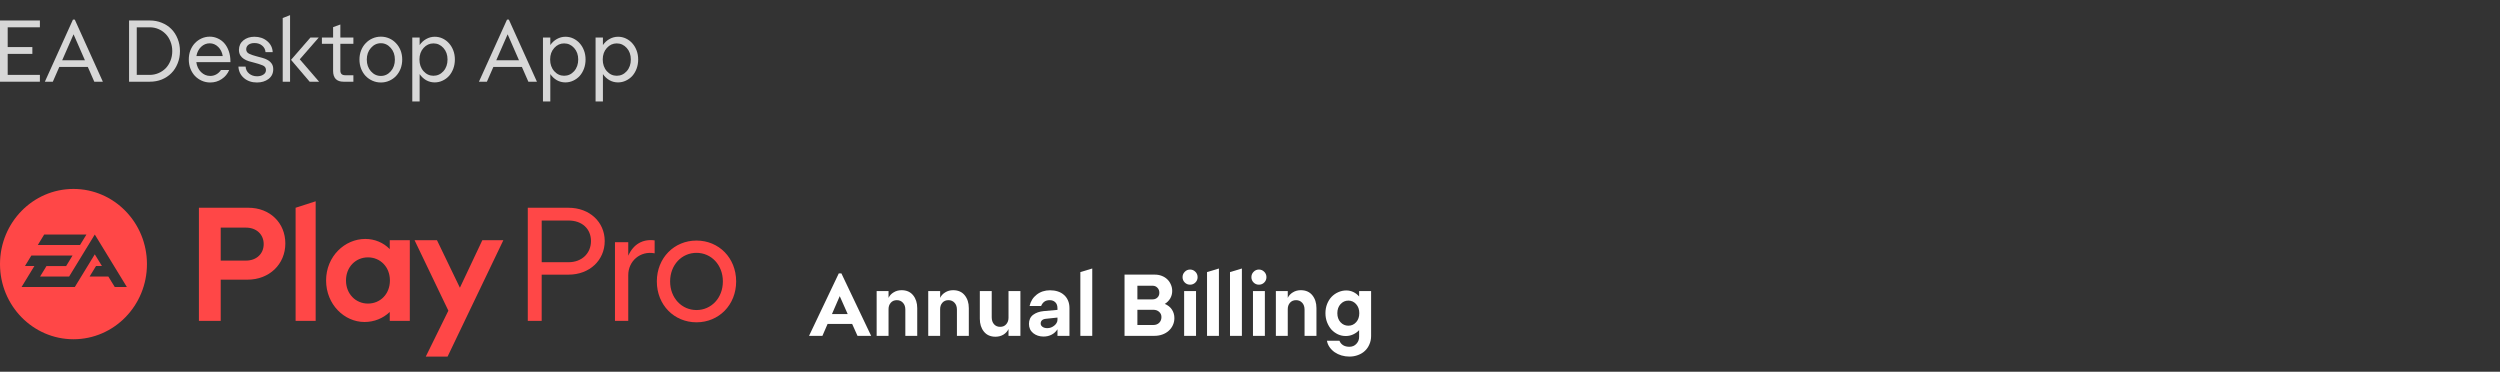 <svg width="343" height="51" viewBox="0 0 343 51" fill="none" xmlns="http://www.w3.org/2000/svg">
<rect x="0" y="0" width="343" height="51" fill="#333333" stroke="none"/>
<path d="M5.472 11.21H0V2.81H5.472V3.746H1.056V6.458H4.44V7.394H1.056V10.274H5.472V11.21Z" fill="#D7D7D7"/>
<path d="M12.936 11.21L12.048 9.182H8.136L7.248 11.21H6.156L10.008 2.69H10.26L14.112 11.21H12.936ZM8.532 8.27H11.652L10.092 4.706L8.532 8.27Z" fill="#D7D7D7"/>
<path d="M20.551 11.21H17.707V2.81H20.551C21.143 2.81 21.691 2.914 22.195 3.122C22.699 3.322 23.135 3.606 23.503 3.974C23.871 4.342 24.159 4.786 24.367 5.306C24.583 5.826 24.691 6.394 24.691 7.01C24.691 7.626 24.583 8.194 24.367 8.714C24.159 9.234 23.871 9.678 23.503 10.046C23.135 10.414 22.699 10.702 22.195 10.91C21.691 11.11 21.143 11.21 20.551 11.21ZM20.551 3.746H18.763V10.274H20.551C20.967 10.274 21.363 10.194 21.739 10.034C22.115 9.874 22.443 9.654 22.723 9.374C23.003 9.086 23.223 8.742 23.383 8.342C23.551 7.934 23.635 7.49 23.635 7.01C23.635 6.53 23.551 6.09 23.383 5.69C23.223 5.282 23.003 4.938 22.723 4.658C22.443 4.37 22.115 4.146 21.739 3.986C21.363 3.826 20.967 3.746 20.551 3.746Z" fill="#D7D7D7"/>
<path d="M28.843 11.318C28.435 11.318 28.051 11.238 27.691 11.078C27.331 10.918 27.019 10.702 26.755 10.43C26.491 10.15 26.283 9.818 26.131 9.434C25.979 9.042 25.903 8.618 25.903 8.162C25.903 7.714 25.975 7.298 26.119 6.914C26.271 6.53 26.475 6.202 26.731 5.93C26.995 5.65 27.303 5.43 27.655 5.27C28.007 5.11 28.383 5.03 28.783 5.03C29.167 5.03 29.531 5.11 29.875 5.27C30.219 5.422 30.519 5.642 30.775 5.93C31.031 6.218 31.235 6.578 31.387 7.01C31.539 7.434 31.615 7.914 31.615 8.45V8.522H26.935C27.007 9.082 27.223 9.538 27.583 9.89C27.943 10.242 28.363 10.418 28.843 10.418C29.147 10.418 29.427 10.346 29.683 10.202C29.947 10.05 30.159 9.85 30.319 9.602H31.447C31.231 10.122 30.887 10.538 30.415 10.85C29.951 11.162 29.427 11.318 28.843 11.318ZM28.771 5.942C28.323 5.942 27.927 6.106 27.583 6.434C27.247 6.762 27.035 7.182 26.947 7.694H30.559C30.479 7.182 30.271 6.762 29.935 6.434C29.599 6.106 29.211 5.942 28.771 5.942Z" fill="#D7D7D7"/>
<path d="M32.783 6.83C32.791 6.294 32.995 5.862 33.395 5.534C33.803 5.206 34.307 5.042 34.907 5.042C35.603 5.042 36.187 5.242 36.659 5.642C37.131 6.034 37.383 6.538 37.415 7.154H36.431C36.399 6.778 36.243 6.478 35.963 6.254C35.691 6.022 35.343 5.906 34.919 5.906C34.567 5.906 34.287 5.986 34.079 6.146C33.879 6.306 33.779 6.51 33.779 6.758C33.779 7.046 33.919 7.254 34.199 7.382C34.479 7.51 34.803 7.622 35.171 7.718C35.435 7.782 35.703 7.854 35.975 7.934C36.255 8.006 36.503 8.106 36.719 8.234C36.943 8.354 37.127 8.518 37.271 8.726C37.415 8.926 37.487 9.186 37.487 9.506C37.487 10.066 37.271 10.51 36.839 10.838C36.407 11.158 35.879 11.318 35.255 11.318C34.535 11.318 33.939 11.114 33.467 10.706C32.995 10.298 32.743 9.774 32.711 9.134H33.695C33.719 9.526 33.879 9.846 34.175 10.094C34.479 10.342 34.843 10.466 35.267 10.466C35.611 10.466 35.899 10.39 36.131 10.238C36.371 10.086 36.491 9.874 36.491 9.602C36.491 9.29 36.327 9.074 35.999 8.954C35.679 8.826 35.315 8.71 34.907 8.606C34.659 8.55 34.407 8.482 34.151 8.402C33.895 8.322 33.667 8.218 33.467 8.09C33.267 7.962 33.103 7.798 32.975 7.598C32.847 7.39 32.783 7.134 32.783 6.83Z" fill="#D7D7D7"/>
<path d="M39.796 2.078V11.21H38.788V2.474L39.796 2.078ZM39.928 8.21L42.592 5.15H43.732L41.128 8.138L43.78 11.21H42.484L39.928 8.21Z" fill="#D7D7D7"/>
<path d="M45.701 9.734V6.014H44.165V5.15H45.701V3.722L46.697 3.362V5.15H48.485V6.014H46.697V9.686C46.697 9.894 46.753 10.054 46.865 10.166C46.977 10.27 47.145 10.322 47.369 10.322H48.485V11.21H47.117C46.661 11.21 46.309 11.086 46.061 10.838C45.821 10.582 45.701 10.214 45.701 9.734Z" fill="#D7D7D7"/>
<path d="M52.258 11.318C51.849 11.318 51.465 11.238 51.105 11.078C50.745 10.918 50.434 10.702 50.169 10.43C49.906 10.15 49.697 9.818 49.545 9.434C49.394 9.042 49.318 8.618 49.318 8.162C49.318 7.714 49.394 7.298 49.545 6.914C49.697 6.53 49.906 6.202 50.169 5.93C50.434 5.65 50.745 5.43 51.105 5.27C51.465 5.11 51.849 5.03 52.258 5.03C52.666 5.03 53.05 5.11 53.41 5.27C53.77 5.43 54.078 5.65 54.334 5.93C54.597 6.202 54.806 6.53 54.958 6.914C55.109 7.298 55.185 7.714 55.185 8.162C55.185 8.618 55.109 9.042 54.958 9.434C54.806 9.818 54.597 10.15 54.334 10.43C54.078 10.702 53.77 10.918 53.41 11.078C53.05 11.238 52.666 11.318 52.258 11.318ZM52.258 10.418C52.785 10.418 53.237 10.206 53.614 9.782C53.989 9.358 54.178 8.822 54.178 8.174C54.178 7.534 53.989 7.002 53.614 6.578C53.237 6.146 52.785 5.93 52.258 5.93C51.721 5.93 51.266 6.146 50.889 6.578C50.514 7.002 50.325 7.534 50.325 8.174C50.325 8.822 50.514 9.358 50.889 9.782C51.266 10.206 51.721 10.418 52.258 10.418Z" fill="#D7D7D7"/>
<path d="M57.573 13.922H56.565V5.15H57.573V6.182C57.813 5.83 58.113 5.554 58.473 5.354C58.841 5.146 59.233 5.042 59.649 5.042C60.033 5.042 60.393 5.122 60.729 5.282C61.065 5.442 61.357 5.662 61.605 5.942C61.853 6.214 62.049 6.542 62.193 6.926C62.337 7.302 62.409 7.714 62.409 8.162C62.409 8.61 62.337 9.03 62.193 9.422C62.049 9.806 61.853 10.138 61.605 10.418C61.357 10.69 61.061 10.906 60.717 11.066C60.381 11.226 60.021 11.306 59.637 11.306C59.221 11.306 58.833 11.206 58.473 11.006C58.113 10.798 57.813 10.518 57.573 10.166V13.922ZM59.469 5.954C58.941 5.954 58.489 6.162 58.113 6.578C57.737 6.994 57.549 7.522 57.549 8.162C57.549 8.81 57.737 9.346 58.113 9.77C58.489 10.186 58.941 10.394 59.469 10.394C60.005 10.394 60.461 10.186 60.837 9.77C61.213 9.346 61.401 8.81 61.401 8.162C61.401 7.522 61.213 6.994 60.837 6.578C60.461 6.162 60.005 5.954 59.469 5.954Z" fill="#D7D7D7"/>
<path d="M72.491 11.21L71.603 9.182H67.691L66.803 11.21H65.711L69.563 2.69H69.815L73.667 11.21H72.491ZM68.087 8.27H71.207L69.647 4.706L68.087 8.27Z" fill="#D7D7D7"/>
<path d="M75.503 13.922H74.495V5.15H75.503V6.182C75.743 5.83 76.043 5.554 76.403 5.354C76.771 5.146 77.163 5.042 77.579 5.042C77.963 5.042 78.323 5.122 78.659 5.282C78.995 5.442 79.287 5.662 79.535 5.942C79.783 6.214 79.979 6.542 80.123 6.926C80.267 7.302 80.339 7.714 80.339 8.162C80.339 8.61 80.267 9.03 80.123 9.422C79.979 9.806 79.783 10.138 79.535 10.418C79.287 10.69 78.991 10.906 78.647 11.066C78.311 11.226 77.951 11.306 77.567 11.306C77.151 11.306 76.763 11.206 76.403 11.006C76.043 10.798 75.743 10.518 75.503 10.166V13.922ZM77.399 5.954C76.871 5.954 76.419 6.162 76.043 6.578C75.667 6.994 75.479 7.522 75.479 8.162C75.479 8.81 75.667 9.346 76.043 9.77C76.419 10.186 76.871 10.394 77.399 10.394C77.935 10.394 78.391 10.186 78.767 9.77C79.143 9.346 79.331 8.81 79.331 8.162C79.331 7.522 79.143 6.994 78.767 6.578C78.391 6.162 77.935 5.954 77.399 5.954Z" fill="#D7D7D7"/>
<path d="M82.721 13.922H81.713V5.15H82.721V6.182C82.961 5.83 83.261 5.554 83.621 5.354C83.989 5.146 84.381 5.042 84.797 5.042C85.181 5.042 85.541 5.122 85.877 5.282C86.213 5.442 86.505 5.662 86.753 5.942C87.001 6.214 87.197 6.542 87.341 6.926C87.485 7.302 87.557 7.714 87.557 8.162C87.557 8.61 87.485 9.03 87.341 9.422C87.197 9.806 87.001 10.138 86.753 10.418C86.505 10.69 86.209 10.906 85.865 11.066C85.529 11.226 85.169 11.306 84.785 11.306C84.369 11.306 83.981 11.206 83.621 11.006C83.261 10.798 82.961 10.518 82.721 10.166V13.922ZM84.617 5.954C84.089 5.954 83.637 6.162 83.261 6.578C82.885 6.994 82.697 7.522 82.697 8.162C82.697 8.81 82.885 9.346 83.261 9.77C83.637 10.186 84.089 10.394 84.617 10.394C85.153 10.394 85.609 10.186 85.985 9.77C86.361 9.346 86.549 8.81 86.549 8.162C86.549 7.522 86.361 6.994 85.985 6.578C85.609 6.162 85.153 5.954 84.617 5.954Z" fill="#D7D7D7"/>
<g clip-path="url(#clip0)">
<path d="M78.004 28.505C80.886 28.505 82.967 30.456 82.967 33.071C82.967 35.709 80.886 37.682 78.004 37.682H74.319V44.022H72.412V28.505H78.004ZM81.083 33.071C81.083 31.408 79.869 30.256 78.006 30.256H74.321V35.976H78.006C79.826 35.976 81.083 34.757 81.083 33.071Z" fill="#FF4747"/>
<path d="M69.059 32.959H66.175L63.098 39.476L59.955 32.959H56.878L61.516 42.625L58.417 48.922H61.408L69.059 32.959ZM50.483 41.651C48.815 41.651 47.47 40.342 47.47 38.481C47.47 36.618 48.813 35.311 50.483 35.311C52.173 35.311 53.496 36.62 53.496 38.481C53.496 40.342 52.175 41.651 50.483 41.651ZM50.007 44.178C51.35 44.178 52.566 43.669 53.474 42.804V44.023H56.227V32.959H53.474V34.178C52.608 33.291 51.416 32.782 50.115 32.782C47.297 32.782 44.74 35.177 44.74 38.479C44.74 41.783 47.255 44.178 50.007 44.178ZM43.309 27.616L40.557 28.503V44.022H43.309V27.616ZM33.751 35.754H30.283V31.23H33.751C35.182 31.23 36.178 32.162 36.178 33.491C36.178 34.822 35.182 35.754 33.751 35.754ZM27.292 28.503V44.022H30.283V38.369H33.968C36.938 38.369 39.148 36.263 39.148 33.403C39.148 30.566 37.023 28.503 34.076 28.503H27.292V28.503Z" fill="#FF4747"/>
<path d="M95.559 42.538C93.544 42.538 91.94 40.897 91.94 38.614C91.94 36.33 93.544 34.69 95.559 34.69C97.574 34.69 99.178 36.33 99.178 38.614C99.178 40.897 97.576 42.538 95.559 42.538ZM95.559 33.004C92.504 33.004 90.118 35.377 90.118 38.612C90.118 41.849 92.502 44.221 95.559 44.221C98.616 44.221 101 41.849 101 38.612C101 35.377 98.616 33.004 95.559 33.004ZM86.196 33.226H84.375V44.023H86.196V37.747C86.196 35.819 87.844 34.378 89.816 34.755V32.981C88.189 32.759 86.89 33.514 86.196 35.087V33.226Z" fill="#FF4747"/>
<g clip-path="url(#clip1)">
<path d="M10.081 25.922C4.513 25.922 0 30.54 0 36.233C0 41.929 4.513 46.544 10.081 46.544C15.648 46.544 20.162 41.929 20.162 36.233C20.162 30.54 15.648 25.922 10.081 25.922ZM6.064 32.177H11.859L10.979 33.618H5.184L6.064 32.177ZM15.746 39.378L14.865 37.94H12.293L13.175 36.498H13.987L13.005 34.894L10.265 39.377H2.958L4.717 36.497H3.426L4.304 35.056H9.955L9.075 36.5H6.38L5.499 37.941H9.484L13.005 32.177L17.406 39.379H15.746V39.378Z" fill="#FF4747"/>
</g>
</g>
<path d="M117.648 46.078L116.916 44.446H113.544L112.836 46.078H111L115.08 37.51H115.44L119.52 46.078H117.648ZM114.144 43.09H116.304L115.212 40.63L114.144 43.09Z" fill="white"/>
<path d="M121.908 42.406V46.078H120.276V39.934H121.908V40.87C122.052 40.558 122.284 40.306 122.604 40.114C122.924 39.914 123.288 39.814 123.696 39.814C124.376 39.814 124.904 40.046 125.28 40.51C125.656 40.974 125.844 41.562 125.844 42.274V46.078H124.212V42.478C124.212 42.086 124.104 41.774 123.888 41.542C123.672 41.302 123.392 41.182 123.048 41.182C122.696 41.182 122.416 41.302 122.208 41.542C122.008 41.774 121.908 42.062 121.908 42.406Z" fill="white"/>
<path d="M128.986 42.406V46.078H127.354V39.934H128.986V40.87C129.13 40.558 129.362 40.306 129.682 40.114C130.002 39.914 130.366 39.814 130.774 39.814C131.454 39.814 131.982 40.046 132.358 40.51C132.734 40.974 132.922 41.562 132.922 42.274V46.078H131.29V42.478C131.29 42.086 131.182 41.774 130.966 41.542C130.75 41.302 130.47 41.182 130.126 41.182C129.774 41.182 129.494 41.302 129.286 41.542C129.086 41.774 128.986 42.062 128.986 42.406Z" fill="white"/>
<path d="M138.368 46.078V45.142C138.224 45.454 137.992 45.71 137.672 45.91C137.352 46.102 136.988 46.198 136.58 46.198C135.9 46.198 135.372 45.966 134.996 45.502C134.62 45.038 134.432 44.45 134.432 43.738V39.934H136.064V43.534C136.064 43.926 136.168 44.242 136.376 44.482C136.592 44.722 136.872 44.842 137.216 44.842C137.576 44.842 137.856 44.722 138.056 44.482C138.264 44.242 138.368 43.95 138.368 43.606V39.934H140V46.078H138.368Z" fill="white"/>
<path d="M145.086 46.078V45.178C144.886 45.49 144.622 45.734 144.294 45.91C143.966 46.086 143.59 46.174 143.166 46.174C142.614 46.174 142.142 46.018 141.75 45.706C141.366 45.386 141.174 44.966 141.174 44.446C141.174 43.902 141.362 43.486 141.738 43.198C142.122 42.91 142.61 42.738 143.202 42.682L145.086 42.514V42.322C145.086 41.93 144.982 41.642 144.774 41.458C144.574 41.274 144.322 41.182 144.018 41.182C143.714 41.182 143.466 41.254 143.274 41.398C143.09 41.534 142.946 41.73 142.842 41.986H141.258C141.402 41.338 141.726 40.818 142.23 40.426C142.742 40.026 143.354 39.826 144.066 39.826C144.442 39.826 144.794 39.878 145.122 39.982C145.45 40.086 145.73 40.242 145.962 40.45C146.202 40.65 146.39 40.906 146.526 41.218C146.662 41.522 146.73 41.874 146.73 42.274V46.078H145.086ZM142.782 44.386C142.782 44.57 142.866 44.722 143.034 44.842C143.202 44.962 143.422 45.022 143.694 45.022C143.862 45.022 144.026 44.994 144.186 44.938C144.354 44.874 144.502 44.79 144.63 44.686C144.766 44.582 144.874 44.462 144.954 44.326C145.042 44.182 145.086 44.034 145.086 43.882V43.57L143.502 43.738C143.254 43.762 143.07 43.834 142.95 43.954C142.838 44.066 142.782 44.21 142.782 44.386Z" fill="white"/>
<path d="M149.857 36.838V46.078H148.225V37.33L149.857 36.838Z" fill="white"/>
<path d="M161.126 43.642C161.126 43.994 161.054 44.322 160.91 44.626C160.774 44.922 160.582 45.178 160.334 45.394C160.094 45.61 159.806 45.778 159.47 45.898C159.134 46.018 158.77 46.078 158.378 46.078H154.286V37.678H158.45C158.786 37.678 159.098 37.734 159.386 37.846C159.682 37.958 159.934 38.114 160.142 38.314C160.35 38.506 160.514 38.742 160.634 39.022C160.762 39.294 160.826 39.594 160.826 39.922C160.826 40.298 160.734 40.642 160.55 40.954C160.366 41.258 160.118 41.506 159.806 41.698C160.238 41.874 160.566 42.134 160.79 42.478C161.014 42.822 161.126 43.21 161.126 43.642ZM158.138 39.202H156.05V41.074H158.138C158.402 41.074 158.622 40.99 158.798 40.822C158.974 40.654 159.062 40.438 159.062 40.174C159.062 39.886 158.974 39.654 158.798 39.478C158.622 39.294 158.402 39.202 158.138 39.202ZM156.05 44.59H158.234C158.562 44.59 158.83 44.49 159.038 44.29C159.246 44.082 159.35 43.818 159.35 43.498C159.35 43.21 159.246 42.974 159.038 42.79C158.83 42.598 158.562 42.502 158.234 42.502H156.05V44.59Z" fill="white"/>
<path d="M163.279 39.058C162.991 39.058 162.747 38.958 162.547 38.758C162.347 38.558 162.247 38.314 162.247 38.026C162.247 37.738 162.347 37.494 162.547 37.294C162.747 37.086 162.991 36.982 163.279 36.982C163.567 36.982 163.811 37.086 164.011 37.294C164.211 37.494 164.311 37.738 164.311 38.026C164.311 38.314 164.211 38.558 164.011 38.758C163.811 38.958 163.567 39.058 163.279 39.058ZM162.463 46.078V39.934H164.095V46.078H162.463Z" fill="white"/>
<path d="M167.236 36.838V46.078H165.604V37.33L167.236 36.838Z" fill="white"/>
<path d="M170.388 36.838V46.078H168.756V37.33L170.388 36.838Z" fill="white"/>
<path d="M172.724 39.058C172.436 39.058 172.192 38.958 171.992 38.758C171.792 38.558 171.692 38.314 171.692 38.026C171.692 37.738 171.792 37.494 171.992 37.294C172.192 37.086 172.436 36.982 172.724 36.982C173.012 36.982 173.256 37.086 173.456 37.294C173.656 37.494 173.756 37.738 173.756 38.026C173.756 38.314 173.656 38.558 173.456 38.758C173.256 38.958 173.012 39.058 172.724 39.058ZM171.908 46.078V39.934H173.54V46.078H171.908Z" fill="white"/>
<path d="M176.681 42.406V46.078H175.049V39.934H176.681V40.87C176.825 40.558 177.057 40.306 177.377 40.114C177.697 39.914 178.061 39.814 178.469 39.814C179.149 39.814 179.677 40.046 180.053 40.51C180.429 40.974 180.617 41.562 180.617 42.274V46.078H178.985V42.478C178.985 42.086 178.877 41.774 178.661 41.542C178.445 41.302 178.165 41.182 177.821 41.182C177.469 41.182 177.189 41.302 176.981 41.542C176.781 41.774 176.681 42.062 176.681 42.406Z" fill="white"/>
<path d="M184.635 46.102C184.259 46.102 183.903 46.026 183.567 45.874C183.231 45.714 182.935 45.498 182.679 45.226C182.431 44.946 182.231 44.614 182.079 44.23C181.927 43.838 181.851 43.418 181.851 42.97C181.851 42.514 181.927 42.094 182.079 41.71C182.231 41.326 182.435 40.998 182.691 40.726C182.955 40.454 183.259 40.242 183.603 40.09C183.955 39.93 184.327 39.85 184.719 39.85C185.055 39.85 185.375 39.922 185.679 40.066C185.983 40.21 186.247 40.414 186.471 40.678V39.934H188.115V46.102C188.115 46.51 188.039 46.886 187.887 47.23C187.743 47.582 187.539 47.882 187.275 48.13C187.019 48.378 186.707 48.57 186.339 48.706C185.971 48.85 185.571 48.922 185.139 48.922C184.763 48.922 184.399 48.87 184.047 48.766C183.703 48.662 183.391 48.514 183.111 48.322C182.839 48.13 182.607 47.898 182.415 47.626C182.231 47.362 182.111 47.07 182.055 46.75H183.771C183.875 47.014 184.043 47.218 184.275 47.362C184.507 47.506 184.795 47.578 185.139 47.578C185.531 47.578 185.851 47.442 186.099 47.17C186.347 46.906 186.471 46.59 186.471 46.222V45.298C186.239 45.546 185.963 45.742 185.643 45.886C185.331 46.03 184.995 46.102 184.635 46.102ZM184.995 44.686C185.419 44.686 185.775 44.526 186.063 44.206C186.351 43.886 186.495 43.474 186.495 42.97C186.495 42.466 186.351 42.054 186.063 41.734C185.775 41.406 185.419 41.242 184.995 41.242C184.571 41.242 184.211 41.406 183.915 41.734C183.627 42.054 183.483 42.466 183.483 42.97C183.483 43.474 183.627 43.886 183.915 44.206C184.211 44.526 184.571 44.686 184.995 44.686Z" fill="white"/>
<defs>
<clipPath id="clip0">
<rect width="101" height="23" fill="white" transform="translate(0 25.922)"/>
</clipPath>
<clipPath id="clip1">
<rect width="20.192" height="20.653" fill="white" transform="translate(0 25.922)"/>
</clipPath>
</defs>
</svg>
